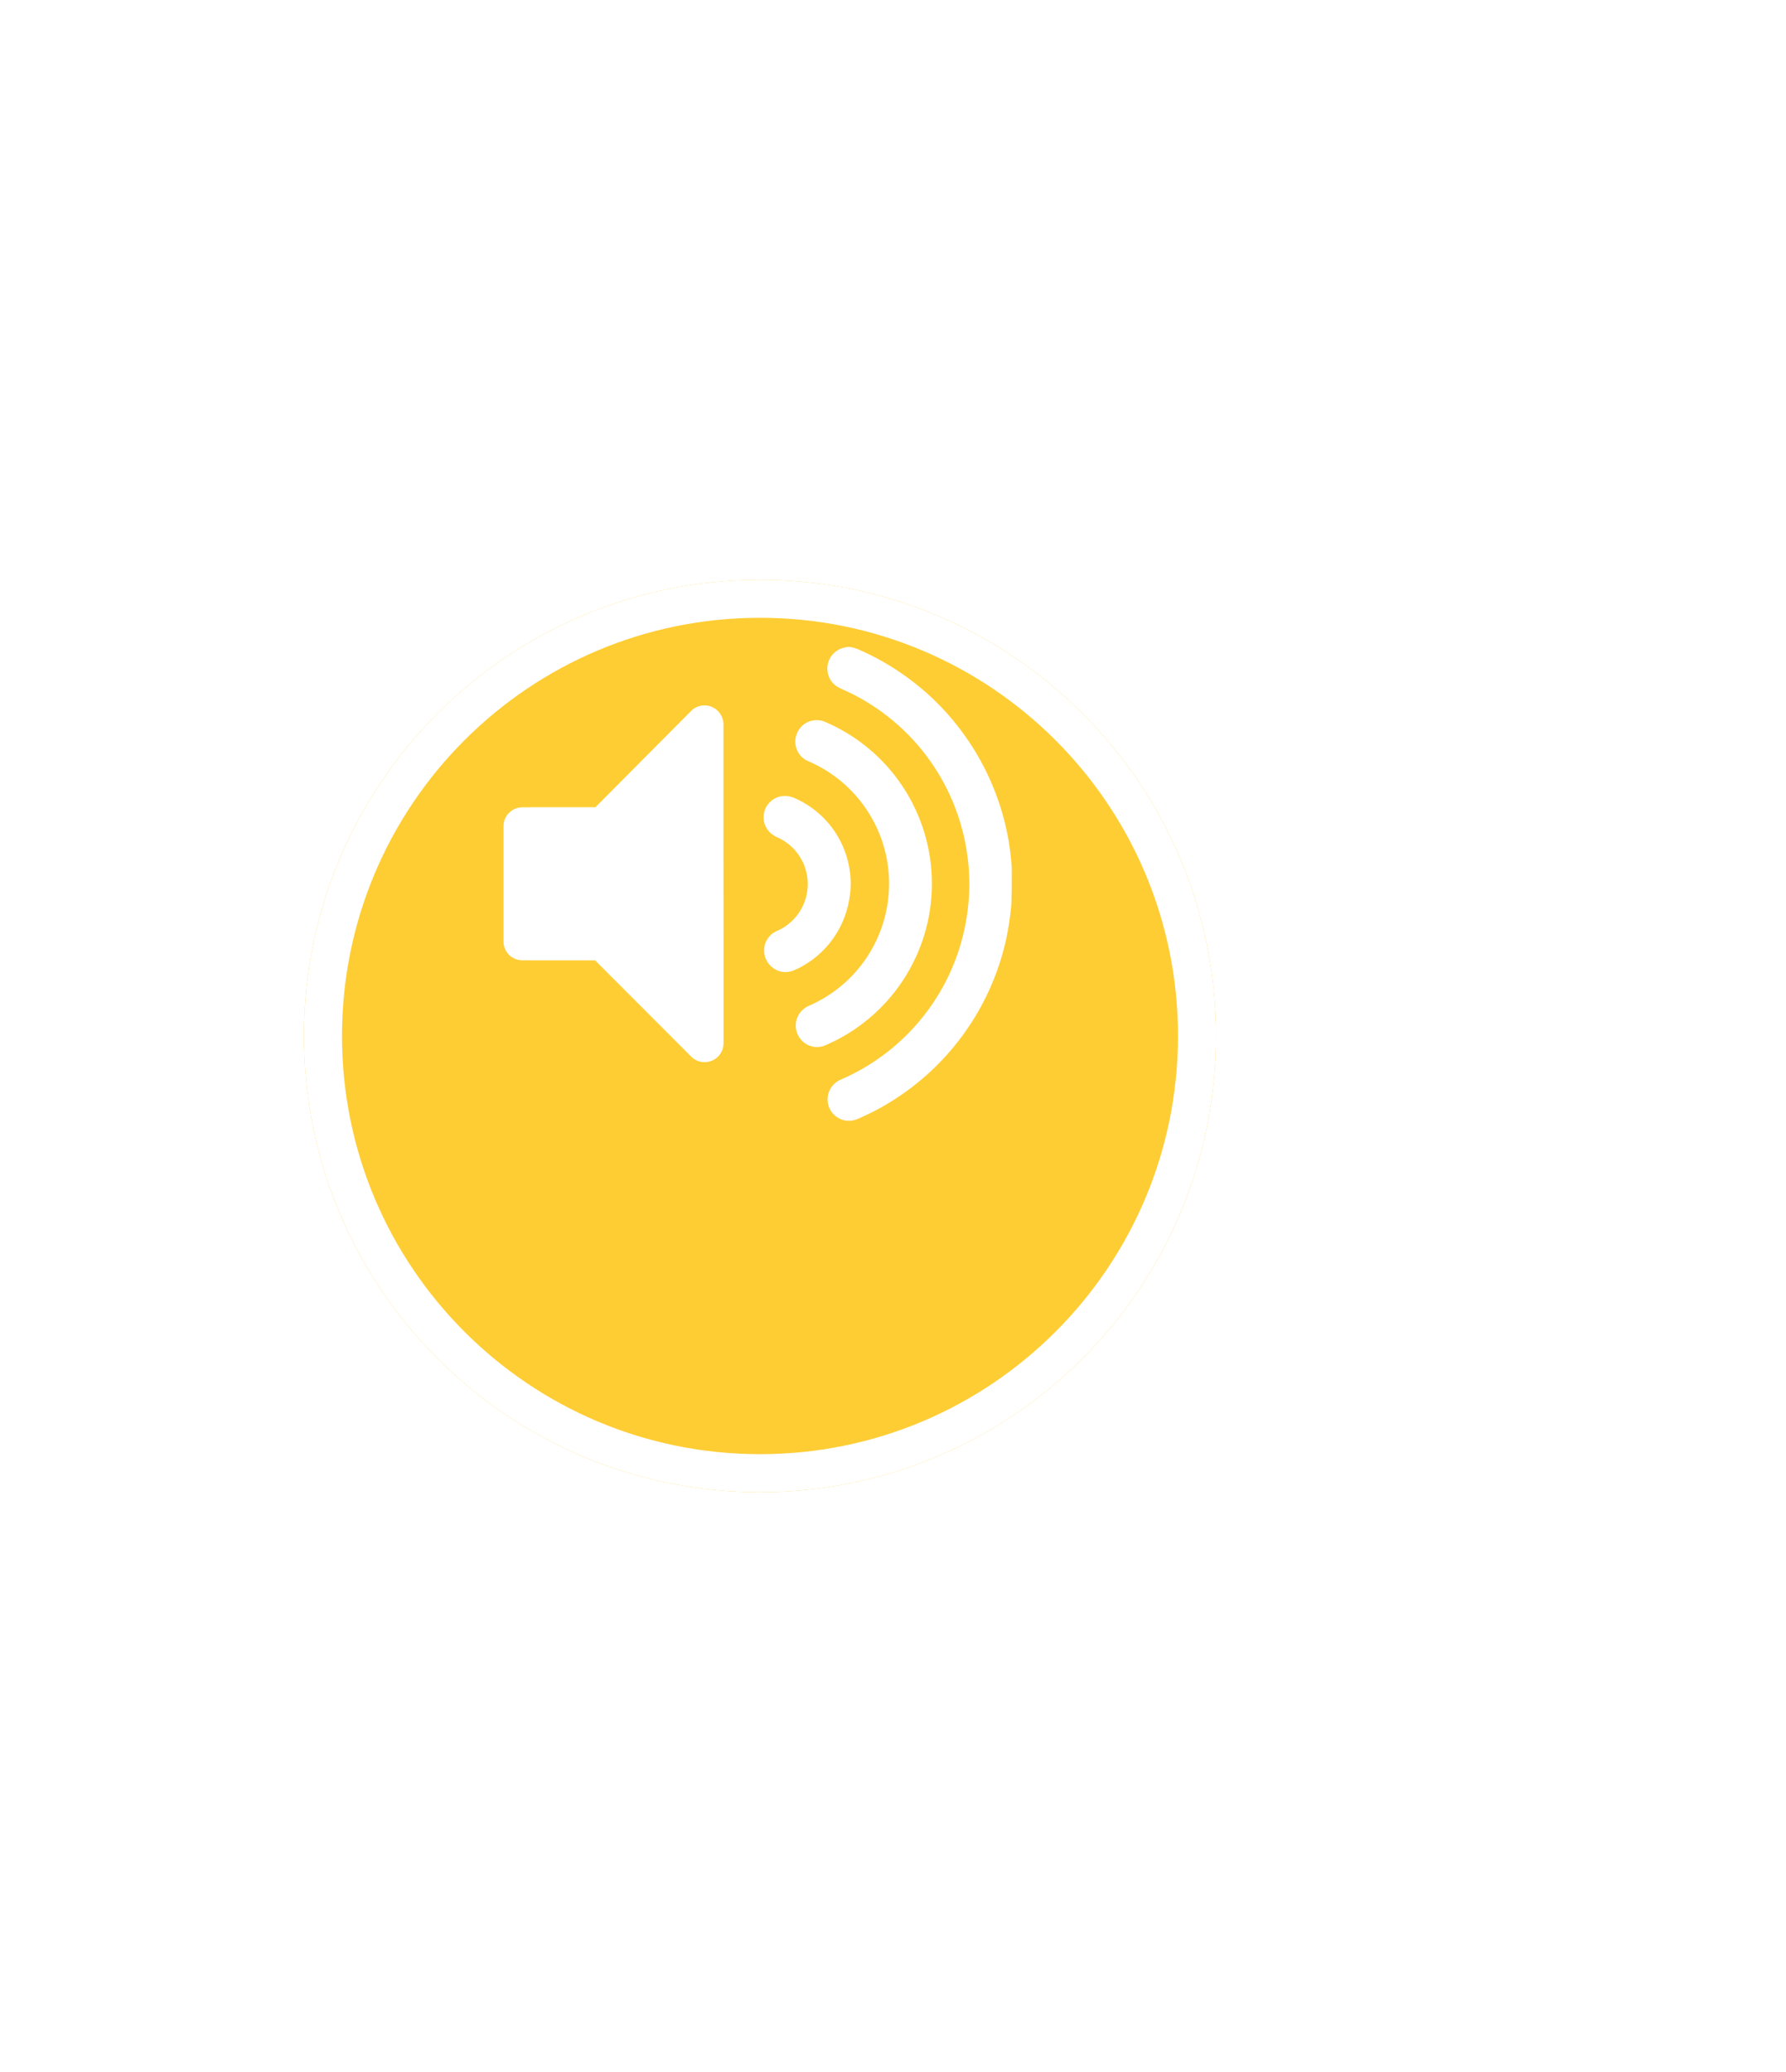 <svg width="94" height="109" viewBox="0 0 94 109" fill="none" xmlns="http://www.w3.org/2000/svg">
<g filter="url(#filter0_d_1_5924)">
<path d="M40 70.5C53.255 70.5 64 59.755 64 46.5C64 33.245 53.255 22.5 40 22.5C26.745 22.5 16 33.245 16 46.5C16 59.755 26.745 70.5 40 70.5Z" fill="#FECD34"/>
<path d="M63 46.5C63 59.203 52.703 69.5 40 69.5C27.297 69.5 17 59.203 17 46.5C17 33.797 27.297 23.5 40 23.5C52.703 23.5 63 33.797 63 46.5Z" stroke="white" stroke-width="2"/>
</g>
<path fill-rule="evenodd" clip-rule="evenodd" d="M53.25 45.643V46.033C53.25 46.471 53.25 46.923 53.237 47.377C53.237 47.455 53.23 47.536 53.224 47.613L53.224 47.613L53.224 47.613L53.224 47.613C53.221 47.647 53.218 47.68 53.216 47.712C53.202 47.879 53.181 48.045 53.16 48.206L53.153 48.247C53.126 48.491 53.084 48.748 53.028 49.047C52.885 49.804 52.676 50.547 52.402 51.267C51.223 54.387 48.928 56.958 45.96 58.481C45.71 58.606 45.452 58.732 45.16 58.857C45.021 58.918 44.873 58.953 44.722 58.962H44.687C44.413 58.964 44.149 58.866 43.942 58.687C43.736 58.507 43.602 58.258 43.567 57.987C43.537 57.758 43.578 57.526 43.684 57.321C43.789 57.116 43.955 56.948 44.158 56.839C44.208 56.814 44.252 56.795 44.295 56.776L44.311 56.769C44.318 56.765 44.324 56.763 44.329 56.761C44.334 56.76 44.339 56.758 44.346 56.755C45.852 56.089 47.193 55.099 48.273 53.855C49.353 52.612 50.145 51.146 50.593 49.561C50.718 49.113 50.816 48.658 50.886 48.198C50.989 47.54 51.031 46.874 51.011 46.208C51.003 45.803 50.971 45.399 50.913 44.998C50.656 43.09 49.91 41.282 48.749 39.747C47.587 38.212 46.049 37.004 44.283 36.238C44.28 36.235 44.275 36.233 44.27 36.231C44.264 36.23 44.259 36.228 44.256 36.224C44.246 36.219 44.235 36.214 44.223 36.209C44.202 36.199 44.18 36.189 44.158 36.175C43.974 36.085 43.819 35.944 43.711 35.769C43.602 35.594 43.545 35.393 43.546 35.187C43.541 34.942 43.617 34.703 43.761 34.505C43.936 34.269 44.195 34.109 44.485 34.06C44.488 34.06 44.493 34.058 44.498 34.056L44.498 34.056C44.504 34.054 44.509 34.053 44.513 34.053C44.516 34.053 44.52 34.051 44.523 34.049C44.527 34.047 44.53 34.045 44.534 34.045L44.555 34.038H44.784L44.806 34.045C44.809 34.045 44.813 34.047 44.816 34.049L44.816 34.049C44.82 34.051 44.823 34.053 44.827 34.053C44.937 34.073 45.044 34.106 45.147 34.15C46.093 34.559 46.989 35.075 47.818 35.688C48.651 36.3 49.409 37.008 50.077 37.796C50.746 38.586 51.323 39.449 51.796 40.37C52.328 41.406 52.723 42.508 52.971 43.646C53.055 44.023 53.12 44.404 53.166 44.787C53.184 44.911 53.196 45.035 53.208 45.158C53.215 45.227 53.221 45.297 53.229 45.365C53.23 45.423 53.234 45.481 53.243 45.538C53.248 45.573 53.251 45.608 53.25 45.643ZM47.517 41.389C48.517 42.903 49.049 44.678 49.048 46.492C49.048 48.3 48.517 50.069 47.522 51.578C46.526 53.088 45.11 54.273 43.448 54.986C43.309 55.05 43.157 55.083 43.003 55.084C42.744 55.082 42.494 54.991 42.294 54.827C42.095 54.663 41.957 54.435 41.905 54.182C41.853 53.929 41.889 53.665 42.008 53.436C42.127 53.206 42.321 53.024 42.557 52.92C43.817 52.378 44.89 51.479 45.643 50.333C46.396 49.187 46.796 47.846 46.794 46.474C46.792 45.103 46.387 43.763 45.63 42.62C44.873 41.476 43.798 40.58 42.536 40.043C42.401 39.986 42.278 39.902 42.175 39.797C42.073 39.692 41.992 39.567 41.938 39.431C41.884 39.293 41.857 39.146 41.859 38.998C41.862 38.85 41.893 38.704 41.952 38.568C42.037 38.365 42.18 38.191 42.363 38.07C42.547 37.949 42.762 37.885 42.982 37.886C43.135 37.884 43.287 37.915 43.427 37.976C45.096 38.688 46.518 39.875 47.517 41.389ZM44.053 49.066C44.523 48.274 44.772 47.371 44.776 46.45C44.776 46.348 44.763 46.18 44.75 46.016L44.75 46.016L44.749 46.005C44.713 45.648 44.639 45.295 44.526 44.954C44.308 44.291 43.95 43.681 43.477 43.167C43.005 42.652 42.428 42.244 41.785 41.969C41.638 41.907 41.479 41.873 41.319 41.872C41.231 41.874 41.142 41.883 41.055 41.9C40.818 41.955 40.605 42.087 40.45 42.275C40.292 42.46 40.201 42.693 40.192 42.936C40.182 43.099 40.208 43.263 40.269 43.414C40.33 43.566 40.425 43.702 40.545 43.813C40.653 43.913 40.778 43.993 40.914 44.049C41.389 44.26 41.792 44.603 42.076 45.038C42.36 45.473 42.512 45.981 42.514 46.501C42.515 47.02 42.366 47.529 42.085 47.965C41.803 48.402 41.402 48.748 40.928 48.961L40.907 48.968C40.893 48.975 40.877 48.982 40.862 48.989C40.846 48.996 40.83 49.003 40.816 49.01C40.647 49.097 40.502 49.227 40.398 49.387C40.293 49.546 40.231 49.73 40.219 49.921C40.205 50.111 40.239 50.3 40.318 50.473C40.397 50.646 40.519 50.796 40.671 50.909C40.86 51.057 41.092 51.138 41.332 51.139C41.485 51.139 41.636 51.108 41.777 51.048C41.909 50.993 42.041 50.93 42.16 50.868C42.941 50.447 43.594 49.825 44.053 49.066ZM38.077 43.932V38.102C38.075 37.905 38.016 37.712 37.906 37.549C37.795 37.386 37.639 37.259 37.458 37.184C37.339 37.134 37.211 37.108 37.082 37.108C36.951 37.107 36.821 37.132 36.7 37.183C36.578 37.233 36.468 37.307 36.376 37.4L31.339 42.465H27.898V42.471H27.488C27.226 42.472 26.974 42.578 26.789 42.764C26.603 42.95 26.5 43.203 26.5 43.466V49.531C26.5 49.793 26.604 50.044 26.79 50.23C26.975 50.415 27.226 50.519 27.488 50.519H27.898V50.521H31.321L36.379 55.585C36.471 55.679 36.581 55.752 36.702 55.803C36.824 55.853 36.954 55.878 37.085 55.878C37.216 55.877 37.346 55.851 37.467 55.801C37.649 55.727 37.805 55.6 37.914 55.436C38.023 55.273 38.081 55.08 38.08 54.884V49.052L38.077 43.932Z" fill="white"/>
<defs>
<filter id="filter0_d_1_5924" x="-14" y="0.5" width="108" height="108" filterUnits="userSpaceOnUse" color-interpolation-filters="sRGB">
<feFlood flood-opacity="0" result="BackgroundImageFix"/>
<feColorMatrix in="SourceAlpha" type="matrix" values="0 0 0 0 0 0 0 0 0 0 0 0 0 0 0 0 0 0 127 0" result="hardAlpha"/>
<feOffset dy="8"/>
<feGaussianBlur stdDeviation="15"/>
<feColorMatrix type="matrix" values="0 0 0 0 0.071 0 0 0 0 0.098 0 0 0 0 0.357 0 0 0 0.1 0"/>
<feBlend mode="normal" in2="BackgroundImageFix" result="effect1_dropShadow_1_5924"/>
<feBlend mode="normal" in="SourceGraphic" in2="effect1_dropShadow_1_5924" result="shape"/>
</filter>
</defs>
</svg>
